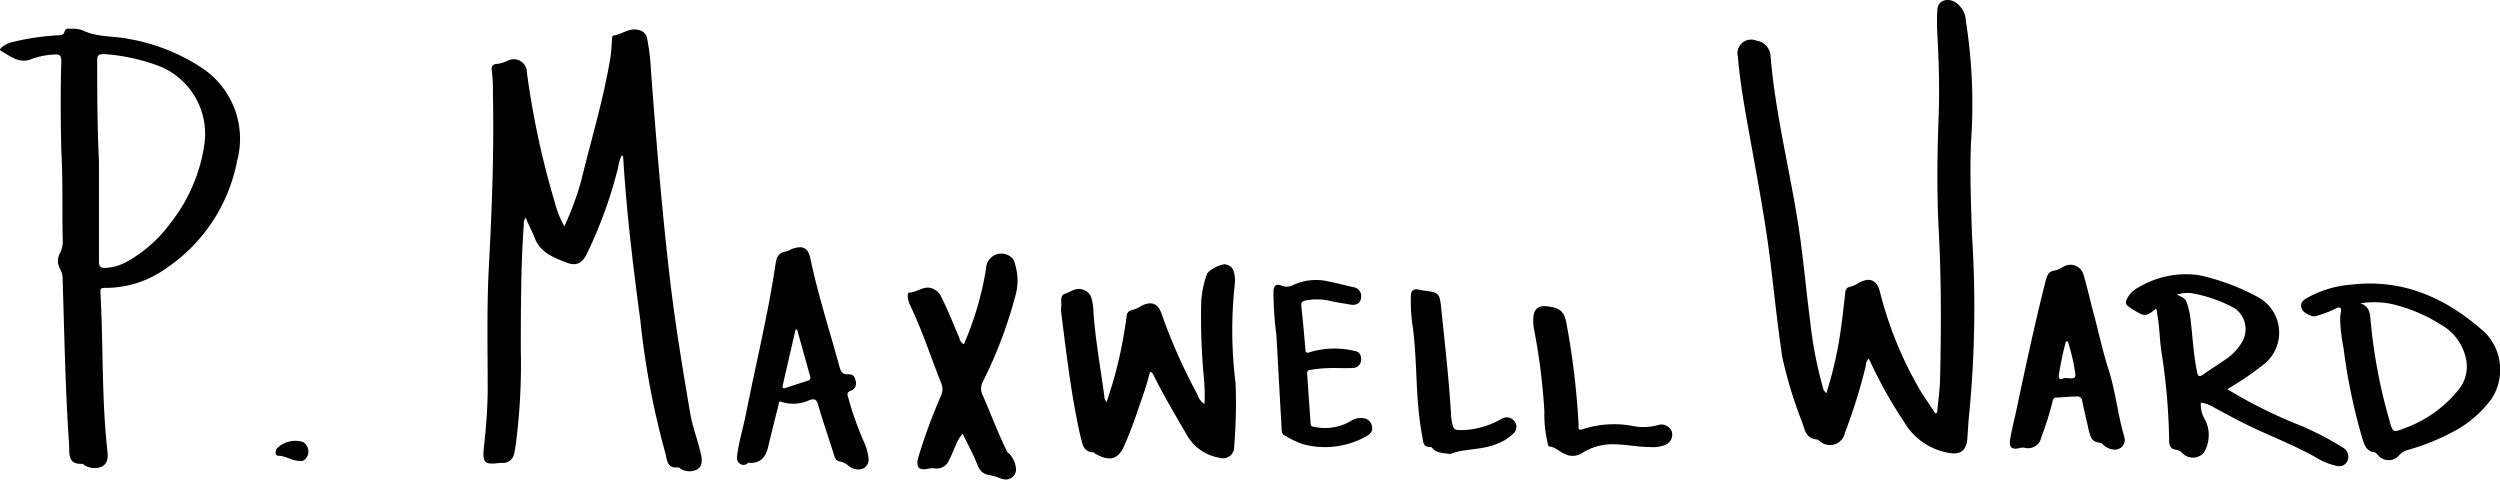 <svg xmlns="http://www.w3.org/2000/svg" viewBox="0 0 225.09 43.2"><g id="Layer_2" data-name="Layer 2"><g id="Layer_1-2" data-name="Layer 1"><g id="header-condensed"><path d="M50.81,20.38a26.24,26.24,0,0,0,1.53-4.15c.89-3.67,2-7.3,2.61-11,.09-.53.1-1.07.15-1.6,0-.16,0-.42.14-.43.79-.1,1.45-.78,2.35-.47a.9.9,0,0,1,.67.72,19.1,19.1,0,0,1,.35,2.91c.48,6.38,1,12.75,1.75,19.11.47,3.93,1.12,7.83,1.78,11.73.22,1.3.73,2.53,1,3.83.09.53.07,1-.4,1.25a1.52,1.52,0,0,1-1.33,0c-.12-.05-.24-.21-.35-.2-1,.12-1-.66-1.16-1.3a72.87,72.87,0,0,1-2.24-11.89C57,24,56.42,19.17,56.12,14.32c0-.11,0-.24-.13-.35a3.72,3.72,0,0,0-.34,1.12,39.67,39.67,0,0,1-2.79,7.71c-.43.93-1,1.19-1.88.83-1.16-.45-2.36-.9-2.85-2.24-.18-.47-.42-.91-.62-1.37-.06-.12-.11-.25-.18-.43a.93.93,0,0,0-.17.65c-.27,3.73-.26,7.47-.27,11.21A55.49,55.49,0,0,1,46.44,40a8.72,8.72,0,0,1-.16.89,1,1,0,0,1-1,.79H45c-1.38.18-1.58,0-1.43-1.42.18-1.65.32-3.3.34-5,0-3.72-.09-7.44.1-11.15.28-5.21.48-10.43.37-15.65a13.73,13.73,0,0,0-.09-2c-.07-.41,0-.7.51-.71a3.28,3.28,0,0,0,.91-.28,1.18,1.18,0,0,1,1.73,1.06,76.39,76.39,0,0,0,2.48,11.59A9.49,9.49,0,0,0,50.81,20.38Z"/><path d="M164.44,35.4a34.79,34.79,0,0,0,1.2-5.07c.2-1.28.34-2.58.49-3.87,0-.34.11-.6.53-.66a2.75,2.75,0,0,0,.75-.37c1-.48,1.55-.21,1.85.83A33.86,33.86,0,0,0,173,35.34c.41.63.83,1.25,1.24,1.87l.17-.05c.09-1,.25-2.09.27-3.14.1-4.4.11-8.8-.12-13.19-.19-3.56-.14-7.12,0-10.68.07-2.38,0-4.76-.13-7.13a18.39,18.39,0,0,1,0-2.1c0-.83.82-1.14,1.56-.76A2.13,2.13,0,0,1,177,1.89a48.3,48.3,0,0,1,.46,10.94c-.11,2.79,0,5.56.09,8.34a100.24,100.24,0,0,1-.23,15.88c-.09.81-.13,1.63-.19,2.45-.08,1.07-.64,1.48-1.69,1.27a5.77,5.77,0,0,1-4-2.78,40.15,40.15,0,0,1-3.05-5.43,1.49,1.49,0,0,0-.15-.27.89.89,0,0,0-.24.61A51.26,51.26,0,0,1,166.1,39a1.36,1.36,0,0,1-2.16.79c-.12-.07-.22-.21-.35-.22-.92-.07-1.08-.77-1.3-1.47a38.56,38.56,0,0,1-1.82-5.95c-.4-2.67-.69-5.36-1-8-.46-3.93-1.2-7.82-1.9-11.71-.44-2.44-.89-4.88-1.1-7.35a1.23,1.23,0,0,1,1.67-1.43A1.47,1.47,0,0,1,159.41,5c.41,5.06,1.67,10,2.46,15,.48,3,.72,6,1.12,9a35.82,35.82,0,0,0,1.12,5.82A.85.85,0,0,0,164.44,35.4Z"/><path d="M5.52,13.53c-.06-2.59-.08-5.31,0-8,0-.49-.1-.67-.62-.62a6.78,6.78,0,0,0-2.05.4C1.75,5.77,1,5.09.1,4.59c-.21-.13,0-.27.09-.36a2.62,2.62,0,0,1,1-.46,21.91,21.91,0,0,1,4-.59c.27,0,.52,0,.62-.33s.33-.27.55-.26a2.81,2.81,0,0,1,1.06.13c1.33.66,2.81.5,4.2.79A17.3,17.3,0,0,1,18,6a7.65,7.65,0,0,1,3.35,8.48,15.09,15.09,0,0,1-6.48,9.74,9.34,9.34,0,0,1-5.46,1.7c-.29,0-.39.08-.37.37.27,4.77.1,9.56.63,14.32.06.56.05,1.1-.51,1.41a1.74,1.74,0,0,1-1.49-.1c-.09,0-.17-.17-.25-.16-1.38.09-1.15-1-1.2-1.75-.34-4.93-.42-9.87-.58-14.8a1.87,1.87,0,0,0-.23-1,1.41,1.41,0,0,1,0-1.43,2.34,2.34,0,0,0,.24-1.15C5.58,19,5.68,16.32,5.52,13.53Zm3.39,1v.69c0,2.78,0,5.56,0,8.33,0,.46.16.6.59.57a4.44,4.44,0,0,0,2-.6,12.33,12.33,0,0,0,3.9-3.5,14.91,14.91,0,0,0,3-7,6.59,6.59,0,0,0-3.89-7A17.25,17.25,0,0,0,9.35,4.87c-.48,0-.6.1-.6.58C8.75,8.45,8.76,11.44,8.91,14.53Z"/><path d="M108.45,36.37a17,17,0,0,0-.08-2.6,56.65,56.65,0,0,1-.21-6.77,9.39,9.39,0,0,1,.53-2.39,2.78,2.78,0,0,1,1.58-.82c.61.11.85.42.91,1.2a2.44,2.44,0,0,1,0,.54,38.42,38.42,0,0,0,.07,9,49.08,49.08,0,0,1-.13,5.69,1,1,0,0,1-1.29,1A4.15,4.15,0,0,1,107,39.4c-1.08-1.85-2.17-3.68-3.13-5.6-.06-.11-.09-.27-.33-.32-.26,1.07-.62,2.12-1,3.17a36.6,36.6,0,0,1-1.34,3.53c-.55,1.2-1.31,1.38-2.53.7-.06,0-.12-.13-.19-.14-1-.06-1-.76-1.21-1.5-.82-3.61-1.24-7.29-1.71-11a2.92,2.92,0,0,1,0-.78c0-.34-.1-.85.29-1,.56-.17,1.08-.66,1.76-.34a1.07,1.07,0,0,1,.64.66,4.2,4.2,0,0,1,.18,1c.16,2.66.65,5.27,1,7.9a.76.76,0,0,0,.2.52,37.71,37.71,0,0,0,1.5-5.75c.11-.63.21-1.26.3-1.9,0-.35.16-.58.56-.65a2.89,2.89,0,0,0,.76-.35c.92-.48,1.54-.23,1.85.75a50.07,50.07,0,0,0,3.21,7.22A1.46,1.46,0,0,0,108.45,36.37Z"/><path d="M200.55,35.05a43.57,43.57,0,0,0,6.64,3.29,27.14,27.14,0,0,1,3.82,2,.93.93,0,0,1,.38,1.07.82.82,0,0,1-.95.55,6.06,6.06,0,0,1-2-.82c-2.11-1.18-4.38-2-6.54-3.1-.84-.42-1.66-.88-2.49-1.31a3.11,3.11,0,0,0-1.25-.48,2.55,2.55,0,0,0,.4,1.58,3.07,3.07,0,0,1-.13,2.92,1.3,1.3,0,0,1-1.91.07,1.1,1.1,0,0,0-.56-.32c-.54-.05-.65-.39-.66-.88a56.1,56.1,0,0,0-.68-7.87c-.19-1.19-.17-2.39-.41-3.57,0-.11,0-.22-.09-.39-.43.34-.82.74-1.36.48a7.13,7.13,0,0,1-1.21-.74c-.24-.18-.13-.48,0-.71a2.3,2.3,0,0,1,1-.95,8.34,8.34,0,0,1,5.41-1.1,19.88,19.88,0,0,1,5.37,2,3.63,3.63,0,0,1,.65,5.9,23.89,23.89,0,0,1-2.48,1.78C201.21,34.64,200.9,34.82,200.55,35.05ZM196,26.53c.42.2.74.31.87.67a6.22,6.22,0,0,1,.32,1.27c.22,1.66.28,3.34.62,5,.08.39.17.52.55.25.67-.47,1.36-.9,2-1.35a4.71,4.71,0,0,0,1.48-1.53,2.29,2.29,0,0,0-.63-3.08,12.62,12.62,0,0,0-3.82-1.35A3,3,0,0,0,196,26.53Z"/><path d="M77.36,42.27a1.55,1.55,0,0,1-.92-.29,1.55,1.55,0,0,0-.83-.43c-.31-.06-.42-.28-.5-.54-.48-1.52-1-3-1.45-4.57-.13-.44-.28-.57-.75-.43a3.44,3.44,0,0,1-2.56.17c-.27-.12-.23.21-.27.35-.31,1.22-.62,2.44-.91,3.67-.2.85-.6,1.48-1.59,1.48a.34.34,0,0,0-.23,0,.55.55,0,0,1-.76.05c-.27-.2-.25-.51-.21-.82.17-1.23.54-2.42.78-3.63.89-4.51,2-9,2.67-13.52.08-.57.23-1,.92-1.11a1.91,1.91,0,0,0,.49-.21c1-.39,1.52-.15,1.72.83.69,3.27,1.72,6.44,2.6,9.66.12.44.22.79.78.77s.63.28.72.69a.69.69,0,0,1-.48.8c-.37.16-.29.35-.21.6a29.23,29.23,0,0,0,1.44,4.06,4.28,4.28,0,0,1,.39,1.44A.88.88,0,0,1,77.36,42.27Zm-5.59-12.6h-.14c-.38,1.66-.77,3.33-1.15,5-.07.33.07.33.32.24.62-.21,1.25-.42,1.87-.61.24-.07.34-.17.27-.42Z"/><path d="M210.7,28.87c0-.26,0-.52.07-.78.06-.45-.14-.48-.47-.31a9.13,9.13,0,0,1-1.67.64.73.73,0,0,1-.58,0c-.38-.17-.8-.35-.86-.83s.36-.66.67-.84a9.53,9.53,0,0,1,3.82-1.12c4.73-.56,8.65,1.24,12.07,4.32a4.78,4.78,0,0,1,.55,6,10.11,10.11,0,0,1-3.58,3,20.08,20.08,0,0,1-3.95,1.57A1.55,1.55,0,0,0,216,41a1.24,1.24,0,0,1-1.88,0c-.1-.09-.19-.25-.31-.27-.8-.1-.95-.73-1.14-1.34a51.88,51.88,0,0,1-1.66-8A16.86,16.86,0,0,1,210.7,28.87Zm1.82-1.56c.81.26.88.91.92,1.56a48.18,48.18,0,0,0,1.7,9c.3,1.08.31,1.1,1.37.68A11,11,0,0,0,221.43,35a3.31,3.31,0,0,0,.55-2.9,4.61,4.61,0,0,0-2.21-2.87,14.49,14.49,0,0,0-4.34-1.84A7.9,7.9,0,0,0,212.52,27.31Z"/><path d="M86.78,31a28,28,0,0,0,2-6.82A1.38,1.38,0,0,1,91,23.12a.89.89,0,0,1,.35.54,5,5,0,0,1,.14,2.71,40.14,40.14,0,0,1-3,8,1.33,1.33,0,0,0,0,1.24c.78,1.78,1.44,3.6,2.33,5.33.14.27-.29-.34,0-.14a2.23,2.23,0,0,1,.66,1.5.92.92,0,0,1-.86.87,1.67,1.67,0,0,1-.59-.11c-1.05-.48-1.56-.05-2.05-1.27-.37-.92-.85-1.8-1.31-2.75A3.86,3.86,0,0,0,86,40.22c-.19.41-.36.85-.57,1.25a1.19,1.19,0,0,1-1.22.71,1.58,1.58,0,0,0-.53,0c-.92.22-1.25-.06-1-1a50.21,50.21,0,0,1,2.05-5.57,1.38,1.38,0,0,0,0-1.14c-.94-2.36-1.71-4.78-2.83-7.07a2.68,2.68,0,0,1-.17-.69c0-.14,0-.36.13-.37.66,0,1.2-.56,1.9-.42a1.41,1.41,0,0,1,1,.84c.61,1.2,1.09,2.45,1.62,3.68A.81.81,0,0,0,86.78,31Z"/><path d="M190.39,40.48a1.53,1.53,0,0,1-1-.41.54.54,0,0,0-.35-.21c-.77-.06-.85-.65-1-1.22-.18-.84-.39-1.67-.56-2.52a.44.44,0,0,0-.53-.42c-.59,0-1.19.08-1.79.09-.31,0-.32.24-.38.45a28.78,28.78,0,0,1-1,3.16,1.19,1.19,0,0,1-1.46.92,1.13,1.13,0,0,0-.41,0c-.74.21-1.06,0-.92-.81s.38-1.76.57-2.64c.81-3.83,1.63-7.66,2.59-11.46.14-.52.22-1,.91-1.06a2.52,2.52,0,0,0,.71-.33,1.23,1.23,0,0,1,1.84.77c.37,1.26.64,2.55,1,3.83.4,1.55.74,3.12,1.23,4.64.65,2,.83,4.09,1.43,6.09A.88.88,0,0,1,190.39,40.48Zm-4.21-9.73H186a29.19,29.19,0,0,0-.64,3.09c0,.35.22.33.37.25.38-.19,1.18.26,1.13-.39A17.19,17.19,0,0,0,186.18,30.75Z"/><path d="M120.4,33.14a12.88,12.88,0,0,0-2.41.16c-.24,0-.31.14-.3.35.1,1.5.21,3,.31,4.49,0,.28.21.27.41.31a4.56,4.56,0,0,0,3.19-.53,1.62,1.62,0,0,1,1.24-.25.86.86,0,0,1,.7.82c.07.42-.26.64-.57.82a7.6,7.6,0,0,1-5.74.66,9.27,9.27,0,0,1-1.55-.76c-.33-.14-.28-.54-.3-.86-.16-2.73-.3-5.46-.46-8.2a29.52,29.52,0,0,1-.26-3.88c0-.59.26-.75.8-.53a1.19,1.19,0,0,0,1-.09,4.88,4.88,0,0,1,3.1-.32c.77.14,1.52.36,2.28.52a.83.83,0,0,1,.7,1c-.07.5-.5.67-1,.57s-1.15-.18-1.71-.31a5.22,5.22,0,0,0-2.26-.06c-.37.07-.44.2-.4.54.14,1.28.25,2.55.36,3.82,0,.33.09.42.43.29a7.67,7.67,0,0,1,4-.1c.52.06.6.48.59.82a.74.74,0,0,1-.72.71C121.39,33.16,121,33.14,120.4,33.14Z"/><path d="M148.57,40.25c-1.12,0-2.22-.25-3.34-.25a5.06,5.06,0,0,0-2.78.79,1.57,1.57,0,0,1-1.59.07c-.45-.19-.79-.58-1.31-.65-.19,0-.18-.25-.22-.39a11,11,0,0,1-.28-2.74,55.38,55.38,0,0,0-.92-7.37,4.27,4.27,0,0,1-.07-1.13c.05-.77.46-1.1,1.25-1,1.2.15,1.54.47,1.75,1.65a70.54,70.54,0,0,1,1.07,9c0,.21-.11.6.38.41a9.11,9.11,0,0,1,4.37-.31,5,5,0,0,0,2.48-.08,1,1,0,0,1,1.16.6,1,1,0,0,1-.65,1.23A3,3,0,0,1,148.57,40.25Z"/><path d="M130.57,40.88c-.67-.11-1.23-.06-1.61-.55a.23.23,0,0,0-.16-.08c-.73,0-.65-.49-.75-1-.63-3.25-.42-6.56-.85-9.82a14.25,14.25,0,0,1-.17-2.69c0-.65.23-.77.85-.64a1.89,1.89,0,0,0,.23.05c1.46.18,1.51.2,1.66,1.69.32,3.12.68,6.24.87,9.37a4.91,4.91,0,0,0,.06.66c.18.91.22.85,1.13.85a7.53,7.53,0,0,0,3.35-1,.88.88,0,0,1,1.35.61.81.81,0,0,1-.27.7,4.3,4.3,0,0,1-1.66,1C133.25,40.54,131.78,40.38,130.57,40.88Z"/><path d="M27,41.5c-.68,0-1.25-.44-1.94-.47-.35,0-.25-.43-.14-.64a2.34,2.34,0,0,1,2.35-.6,1,1,0,0,1,.22,1.55A.54.54,0,0,1,27,41.5Z"/></g></g></g></svg>